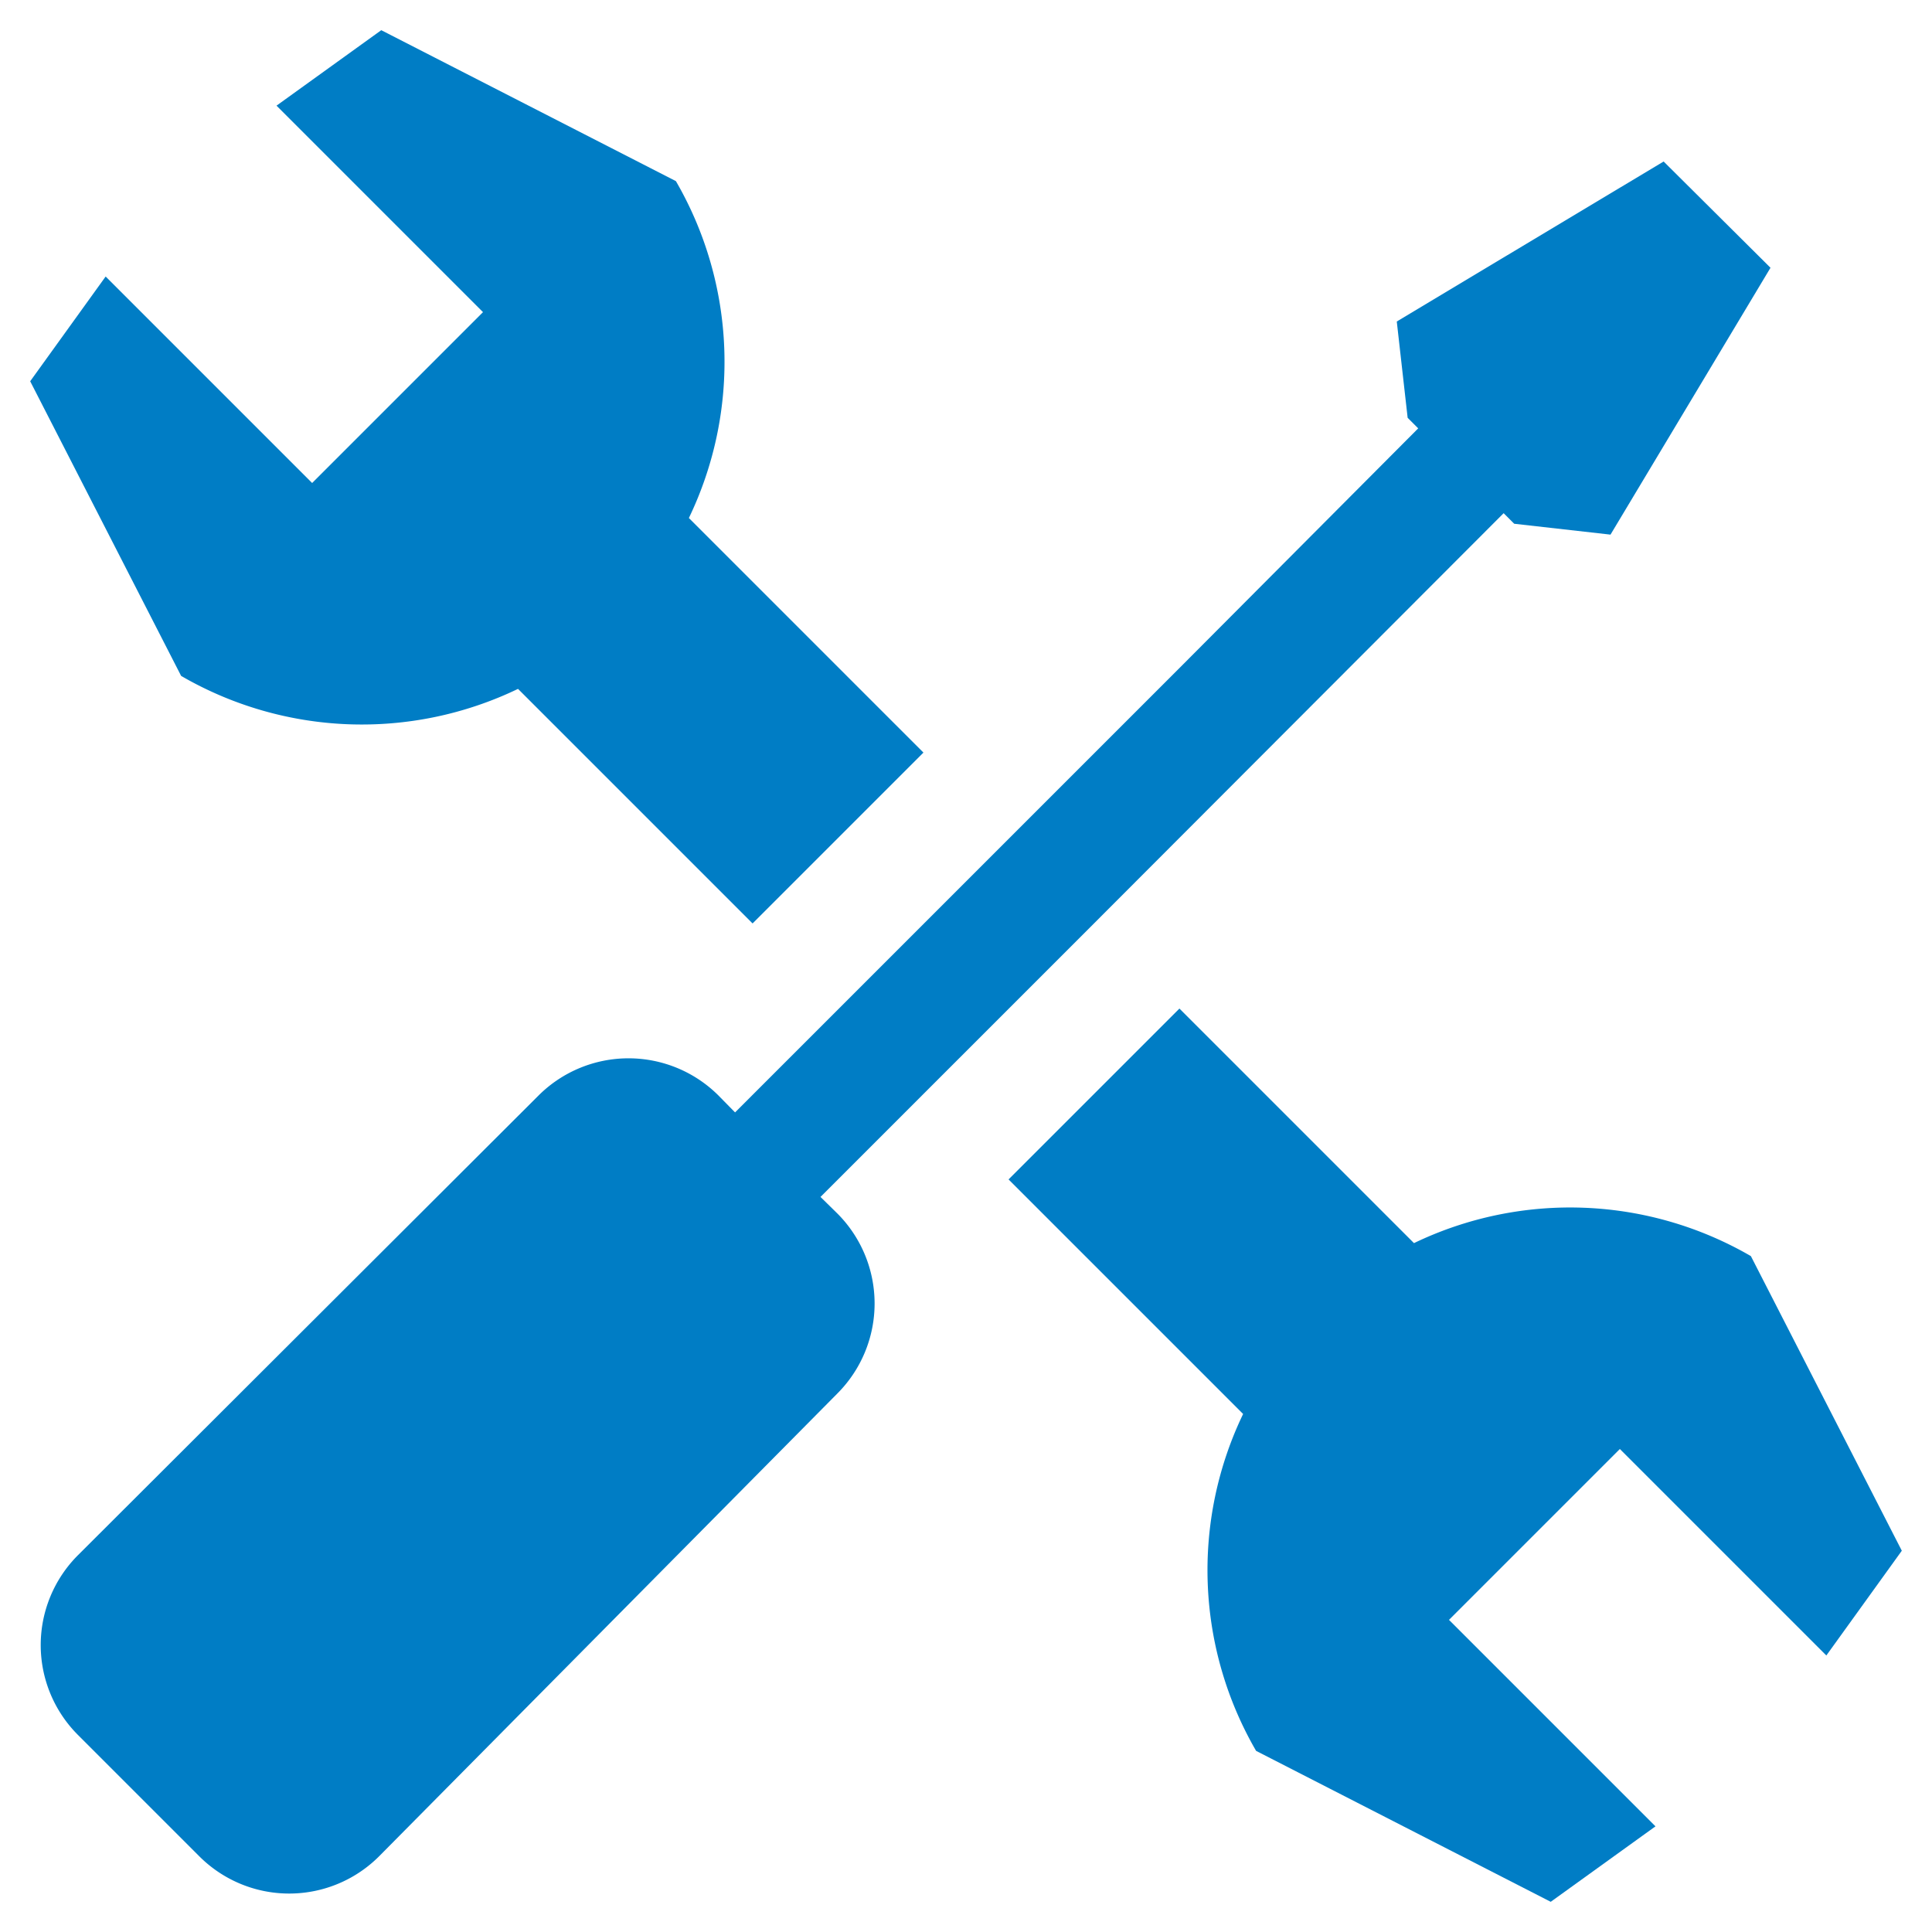 <svg xmlns="http://www.w3.org/2000/svg" viewBox="0 0 64 64"><defs><style>.a{fill:#007dc5;}</style></defs><title>tools-pelcoBlue</title><polygon class="a" points="36.24 30.59 30.59 36.24 30.59 36.24 36.24 30.59 36.24 30.59"/><path class="a" d="M22.82,17.16A11.93,11.93,0,0,0,22.39,6L12.63,1,9.16,3.5,16,10.34,10.34,16,3.5,9.16,1,12.63l5,9.76a11.93,11.93,0,0,0,11.16.43l7.77,7.77,5.66-5.66Z"/><path class="a" d="M60.5,54.84,63,51.37l-5-9.76a11.93,11.93,0,0,0-11.16-.43l-7.77-7.77-5.66,5.66,7.77,7.77A11.93,11.93,0,0,0,41.61,58l9.76,5,3.47-2.5L48,53.66,53.66,48Z"/><path class="a" d="M55.11,5.35l-8.84,5.3.36,3.19.35.35L39.2,22l-5.79,5.79-5.65,5.65-2.7,2.7-.71.71-.56-.57a4.22,4.22,0,0,0-5.94,0L2.58,51.52a4.21,4.21,0,0,0,0,5.95l4,4a4.21,4.21,0,0,0,6,0L27.75,46.15a4.22,4.22,0,0,0,0-5.94l-.57-.56,3.41-3.41,5.65-5.65L49.81,17l.35.35,3.19.36,5.3-8.84Z"/></svg>